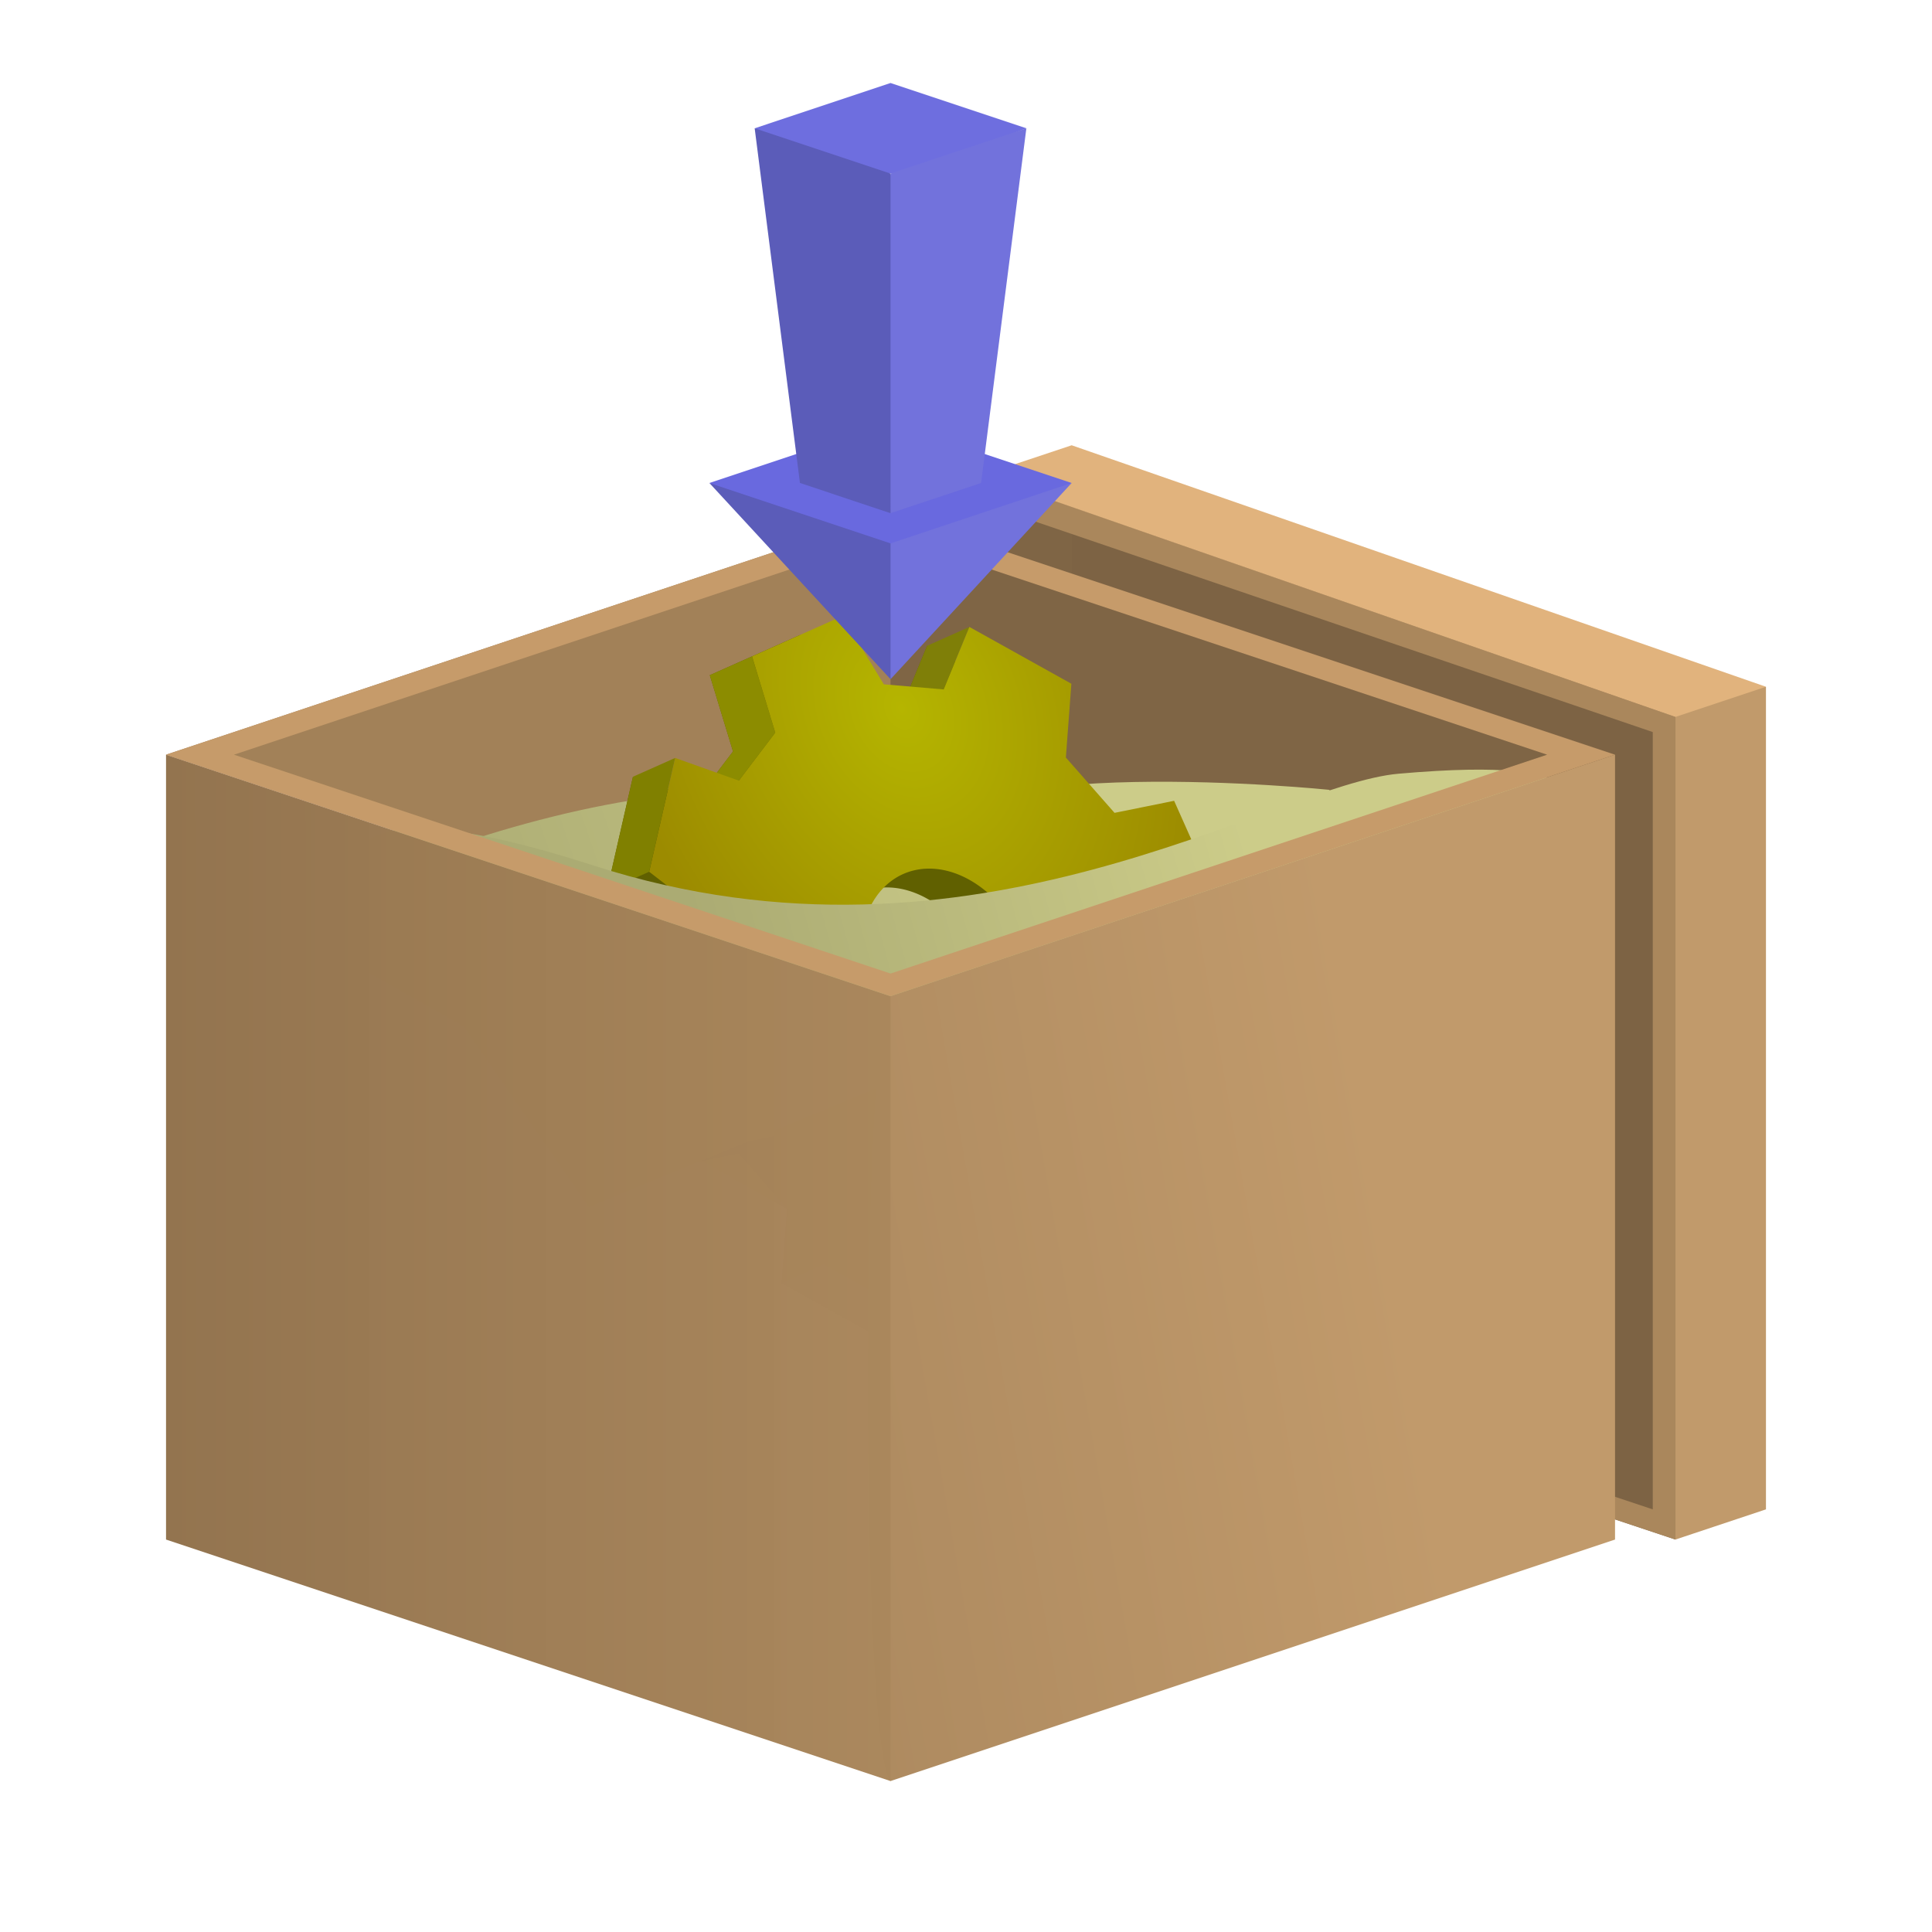 <svg viewBox="0 0 135.467 135.467" height="512" width="512" xmlns:xlink="http://www.w3.org/1999/xlink" xmlns="http://www.w3.org/2000/svg"><defs><linearGradient id="d"><stop offset="0" stop-color="#b5b500"/><stop offset="1" stop-color="#9c8b00"/></linearGradient><linearGradient id="c"><stop offset="0" stop-color="#93744f"/><stop offset="1" stop-color="#aa875c" stop-opacity=".993"/></linearGradient><linearGradient id="b"><stop offset="0" stop-color="#c19a6b"/><stop offset="1" stop-color="#a7855c"/></linearGradient><linearGradient id="a"><stop offset="0" stop-color="#cccc89"/><stop offset="1" stop-color="#abab73"/></linearGradient><linearGradient xlink:href="#a" id="h" x1="88.155" y1="61.077" x2="50.52" y2="71.549" gradientUnits="userSpaceOnUse"/><filter id="i" x="-.003" y="-.008" width="1.006" height="1.016" color-interpolation-filters="sRGB"><feGaussianBlur stdDeviation=".104"/></filter><linearGradient xlink:href="#a" id="e" x1="78.116" y1="58.921" x2="31.887" y2="74.641" gradientUnits="userSpaceOnUse"/><filter id="f" x="-.003" y="-.007" width="1.006" height="1.014" color-interpolation-filters="sRGB"><feGaussianBlur stdDeviation=".097"/></filter><linearGradient xlink:href="#b" id="j" x1="97.201" y1="85.356" x2="41.246" y2="95.187" gradientUnits="userSpaceOnUse"/><linearGradient xlink:href="#c" id="k" x1="11.642" y1="88.9" x2="62.442" y2="88.9" gradientUnits="userSpaceOnUse"/><radialGradient xlink:href="#d" id="g" cx="17.836" cy="7.95" fx="17.836" fy="7.95" r="12.7" gradientTransform="matrix(1 0 0 1.333 0 -5.645)" gradientUnits="userSpaceOnUse"/></defs><path d="M117.475 107.95l6.35-2.117V48.154c-3.175.53-4.777-3.279-6.35.53 0 0-4.233 50.8 0 59.266z" fill="#c19a6b"/><path d="M111.125 105.833l6.35 2.117V46.567L70.908 32.808c8.56 33.812 26.811 48.33 40.217 73.025z" fill="#7d6344"/><path d="M68.792 33.337v6.88l6.35 2.116v-8.466z" fill="#7f6545"/><path d="M113.241 52.917l-50.8-16.934c-4.763 8.984-2.116 23.284 0 33.867 5.292 4.233 0 0 0 0z" fill="#7f6545"/><path d="M62.441 35.983V69.85l-50.8-16.933z" fill="#a28158"/><path d="M93.243 55.384s-27.03-2.765-28.685 3.883c-11.882-10.561-44.547 3.98-44.652 5.604L62.442 88.9z" fill="url(#e)" filter="url(#f)"/><path d="M84.411 76.773L80.29 73.58l-.597-5.122 3.433-2.526-3.766-8.46-4.178.845-3.411-3.881.386-5.171-7.15-3.985-1.804 4.381-4.196-.358-2.897-4.788-6.34 2.828 1.628 5.347-2.556 3.365-4.462-1.591-1.823 7.98 4.1 3.173.617 5.125-3.44 2.552 3.761 8.457 4.197-.87 3.392 3.877-.386 5.2 7.15 3.984 1.804-4.41 4.215.362 2.887 4.804L77.2 91.89l-1.634-5.38 2.537-3.368 4.479 1.608zm-14.968-4.019a7.672 5.754 66 0 1-.037.162 7.672 5.754 66 0 1-7.435 3.31 7.672 5.754 66 0 1-4.413-9.913 7.672 5.754 66 0 1 7.435-3.31 7.672 5.754 66 0 1 4.45 9.751z" fill="#606000"/><path d="M63.202 49.661l1.803-4.38 2.961-1.319-1.803 4.381z" fill="#7f7f08"/><path d="M78.12 83.158l4.463 1.592 2.96-1.318-4.462-1.592z" fill="#4e4e4e"/><path d="M48.841 56.055l2.556-3.365-1.628-5.347 2.96-1.318 1.63 5.347-2.557 3.365z" fill="#8c8c00"/><path d="M25.404 26.763l-1.611-3 1.004-3.214 2.72-.595v-6.048L24.8 13.3l-1.005-3.22L25.4 7.096 22.192 2.82l-2.24 2.135-2.408-1.329L17.087 0l-4.533.004-.45 3.622-2.418 1.329-2.24-2.135L4.24 7.097l1.604 2.982L4.85 13.3l-2.73.61-.002 6.044 2.735.595.994 3.215-1.612 3 3.208 4.276 2.247-2.152 2.419 1.335.446 3.633 4.533.011.454-3.643 2.409-1.336 2.244 2.149zm-7.863-6.373a5.01 3.758 90 0 1-.064.086 5.01 3.758 90 0 1-5.315 0 5.01 3.758 90 0 1 0-7.086 5.01 3.758 90 0 1 5.315 0 5.01 3.758 90 0 1 .064 7z" fill="url(#g)" transform="matrix(1.399 -.623 .623 1.399 35.167 53.839)"/><path d="M64.908 92.624l-2.96 1.318-7.15-3.984 2.96-1.318z" fill="#4e4e4e"/><path d="M47.34 53.145l-2.96 1.319-1.824 7.98 2.96-1.319z" fill="olive"/><path d="M25.246 61.486s-3.166-7.092 16.408-.786c26.632 8.58 47.717-5.684 56.411-6.449 15.177-1.334 10.761 2.426 10.761 2.426l-67.551 27.99z" style="mix-blend-mode:normal" fill="url(#h)" fill-rule="evenodd" filter="url(#i)"/><path d="M115.888 51.33v54.503l-3.176-1.058v1.587l4.763 1.588V50.27L70.379 33.868l-1.058 1.587z" fill="#aa875c"/><path d="M62.442 124.883l50.8-16.933V52.917l-50.8 16.933c-2.117 2.117-2.117 52.917 0 55.033z" fill="url(#j)"/><path d="M11.642 52.917v55.033l50.8 16.933V69.85z" fill="url(#k)"/><path d="M68.792 33.337l48.683 16.934 6.35-2.117-48.683-16.933z" fill="#e1b37d"/><path d="M62.442 35.983l-50.8 16.934 50.8 16.933 50.8-16.933zm0 1.588l46.037 15.346-46.037 15.345-46.038-15.345z" fill="#c69b6a"/><g><path d="M52.916 8.996c3.559 2.478 6.503 2.683 9.526 3.175 3.81-.112 6.402-2.04 9.525-3.175L62.442 5.82z" fill="#6e6edf"/><path d="M49.742 33.867l7.937-2.646h9.525l7.937 2.646-12.7 6.879z" fill="#6969df"/><path d="M62.442 47.625c-.165-3.2-2.338-6.713 0-9.525l12.7-4.233zm0-11.641c-.003-7.938-1.395-15.576 0-23.813l9.524-3.175-3.175 24.87z" fill="#7272dc"/><path d="M62.442 35.984V12.17l-9.526-3.175 3.175 24.87zm0 11.64v-9.523l-12.7-4.233z" fill="#5b5cb9"/></g></svg>
